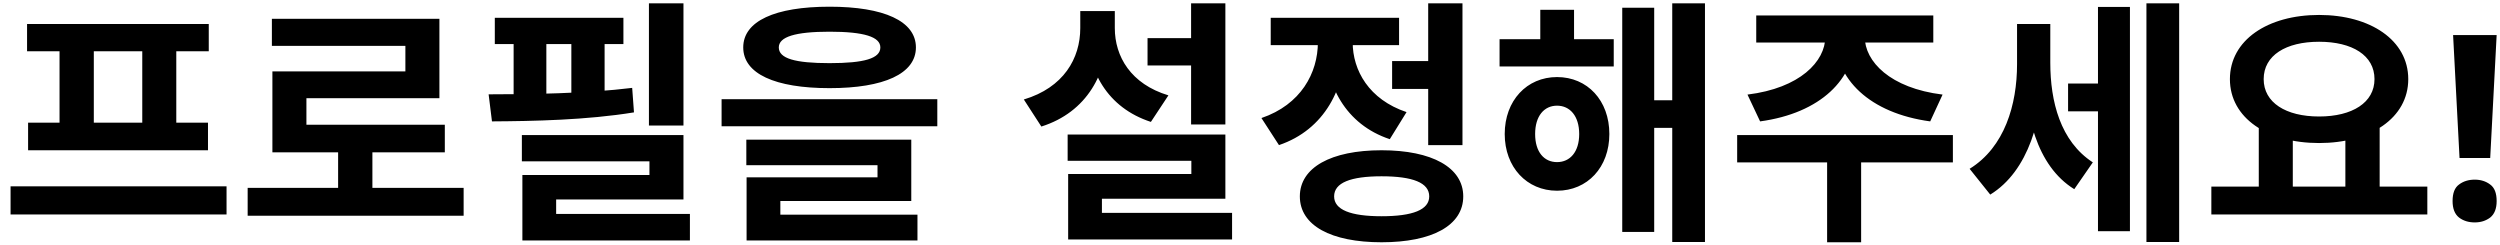 <svg width="194" height="19" viewBox="0 0 194 19" fill="none" xmlns="http://www.w3.org/2000/svg">
<path d="M0.82 14.46V16.64H17.58V14.46H0.82ZM2.1 1.86V3.98H16.2V1.86H2.1ZM2.18 9.52V11.66H16.14V9.52H2.18ZM4.62 3.82V9.72H7.28V3.82H4.62ZM11.04 3.82V9.72H13.68V3.82H11.04ZM19.218 14.58V16.74H35.978V14.58H19.218ZM26.238 11.08V15.46H28.898V11.08H26.238ZM21.098 1.46V3.56H31.458V5.54H21.138V10.74H23.778V7.62H34.098V1.46H21.098ZM21.138 9.68V11.82H34.518V9.68H21.138ZM50.357 0.26V9.74H53.037V0.26H50.357ZM40.497 10.48V12.52H50.397V13.58H40.537V17.72H43.157V15.48H53.037V10.48H40.497ZM40.537 16.6V18.66H53.537V16.6H40.537ZM38.397 1.38V3.42H48.377V1.38H38.397ZM38.177 9.42C41.377 9.4 45.537 9.32 49.197 8.72L49.057 6.82C45.477 7.26 41.157 7.32 37.917 7.32L38.177 9.42ZM39.857 2.3V8.36H42.397V2.3H39.857ZM44.337 2.3V8.36H46.917V2.3H44.337ZM64.375 0.52C60.135 0.52 57.675 1.64 57.675 3.68C57.675 5.72 60.135 6.84 64.375 6.84C68.595 6.84 71.075 5.72 71.075 3.68C71.075 1.64 68.595 0.52 64.375 0.52ZM64.375 2.46C67.055 2.46 68.315 2.86 68.315 3.68C68.315 4.54 67.055 4.9 64.375 4.9C61.695 4.9 60.435 4.54 60.435 3.68C60.435 2.86 61.695 2.46 64.375 2.46ZM55.995 7.7V9.8H72.735V7.7H55.995ZM57.915 10.84V12.82H68.095V13.76H57.935V17.24H60.555V15.6H70.715V10.84H57.915ZM57.935 16.66V18.66H71.195V16.66H57.935ZM89.049 2.96V5.08H93.609V2.96H89.049ZM92.429 0.26V9.66H95.089V0.26H92.429ZM82.849 10.44V12.48H92.449V13.5H82.889V17.74H85.509V15.42H95.089V10.44H82.849ZM82.889 16.52V18.58H95.609V16.52H82.889ZM83.829 0.86V2.18C83.829 4.54 82.529 6.8 79.449 7.72L80.809 9.82C84.349 8.7 85.989 5.68 85.989 2.18V0.86H83.829ZM84.349 0.86V2.18C84.349 5.5 85.929 8.36 89.309 9.46L90.669 7.4C87.749 6.52 86.509 4.38 86.509 2.18V0.86H84.349ZM108.028 4.74V6.9H111.548V4.74H108.028ZM110.828 0.26V11.26H113.488V0.26H110.828ZM107.208 11.66C103.288 11.66 100.868 13 100.868 15.24C100.868 17.5 103.288 18.8 107.208 18.8C111.128 18.8 113.548 17.5 113.548 15.24C113.548 13 111.128 11.66 107.208 11.66ZM107.208 13.68C109.628 13.68 110.908 14.18 110.908 15.24C110.908 16.28 109.628 16.78 107.208 16.78C104.808 16.78 103.528 16.28 103.528 15.24C103.528 14.18 104.808 13.68 107.208 13.68ZM102.268 2.12V3.28C102.268 5.66 100.948 8.12 97.888 9.16L99.248 11.26C102.788 10.06 104.428 6.82 104.428 3.28V2.12H102.268ZM102.828 2.12V3.28C102.828 6.58 104.408 9.66 107.848 10.8L109.148 8.7C106.228 7.72 104.968 5.46 104.968 3.28V2.12H102.828ZM98.608 1.38V3.5H108.568V1.38H98.608ZM116.366 3.04V5.16H125.226V3.04H116.366ZM120.826 5.98C118.486 5.98 116.766 7.8 116.766 10.4C116.766 12.98 118.486 14.8 120.826 14.8C123.186 14.8 124.886 12.98 124.886 10.4C124.886 7.8 123.186 5.98 120.826 5.98ZM120.826 8.2C121.826 8.2 122.546 9 122.546 10.4C122.546 11.8 121.826 12.58 120.826 12.58C119.826 12.58 119.126 11.8 119.126 10.4C119.126 9 119.826 8.2 120.826 8.2ZM129.766 0.26V18.78H132.306V0.26H129.766ZM127.546 7.78V9.92H130.606V7.78H127.546ZM125.886 0.6V18H128.366V0.6H125.886ZM119.526 0.76V4.38H122.146V0.76H119.526ZM141.644 2.32V2.86C141.644 4.76 139.684 6.84 135.604 7.34L136.584 9.42C141.284 8.78 143.944 6.12 143.944 2.86V2.32H141.644ZM142.404 2.32V2.86C142.404 6.12 145.064 8.78 149.784 9.42L150.744 7.34C146.664 6.84 144.704 4.76 144.704 2.86V2.32H142.404ZM141.784 12V18.8H144.424V12H141.784ZM134.804 10.48V12.6H151.544V10.48H134.804ZM136.284 1.2V3.3H150.024V1.2H136.284ZM160.483 6.48V8.64H163.543V6.48H160.483ZM156.523 1.86V4.98C156.523 8.12 155.563 11.42 152.843 13.1L154.443 15.1C157.403 13.28 158.563 9.18 158.563 4.98V1.86H156.523ZM157.103 1.86V4.86C157.103 8.86 158.023 12.86 160.963 14.68L162.403 12.6C159.883 10.96 159.103 7.88 159.103 4.86V1.86H157.103ZM166.563 0.26V18.78H169.103V0.26H166.563ZM162.803 0.54V17.94H165.283V0.54H162.803ZM175.281 9.66V14.86H177.921V9.66H175.281ZM182.001 9.66V14.86H184.661V9.66H182.001ZM171.601 14.48V16.64H188.361V14.48H171.601ZM179.961 1.16C175.961 1.16 173.041 3.12 173.041 6.14C173.041 9.16 175.961 11.1 179.961 11.1C183.941 11.1 186.881 9.16 186.881 6.14C186.881 3.12 183.941 1.16 179.961 1.16ZM179.961 3.24C182.541 3.24 184.261 4.3 184.261 6.14C184.261 7.96 182.541 9.04 179.961 9.04C177.381 9.04 175.661 7.96 175.661 6.14C175.661 4.3 177.381 3.24 179.961 3.24ZM193.24 12.26H190.86L190.36 2.72H193.74L193.24 12.26ZM190.32 15.6C190.32 14.987 190.486 14.56 190.82 14.32C191.153 14.067 191.56 13.94 192.04 13.94C192.506 13.94 192.906 14.067 193.24 14.32C193.573 14.56 193.74 14.987 193.74 15.6C193.74 16.187 193.573 16.613 193.24 16.88C192.906 17.133 192.506 17.26 192.04 17.26C191.56 17.26 191.153 17.133 190.82 16.88C190.486 16.613 190.32 16.187 190.32 15.6Z" fill="black"/>
</svg>
